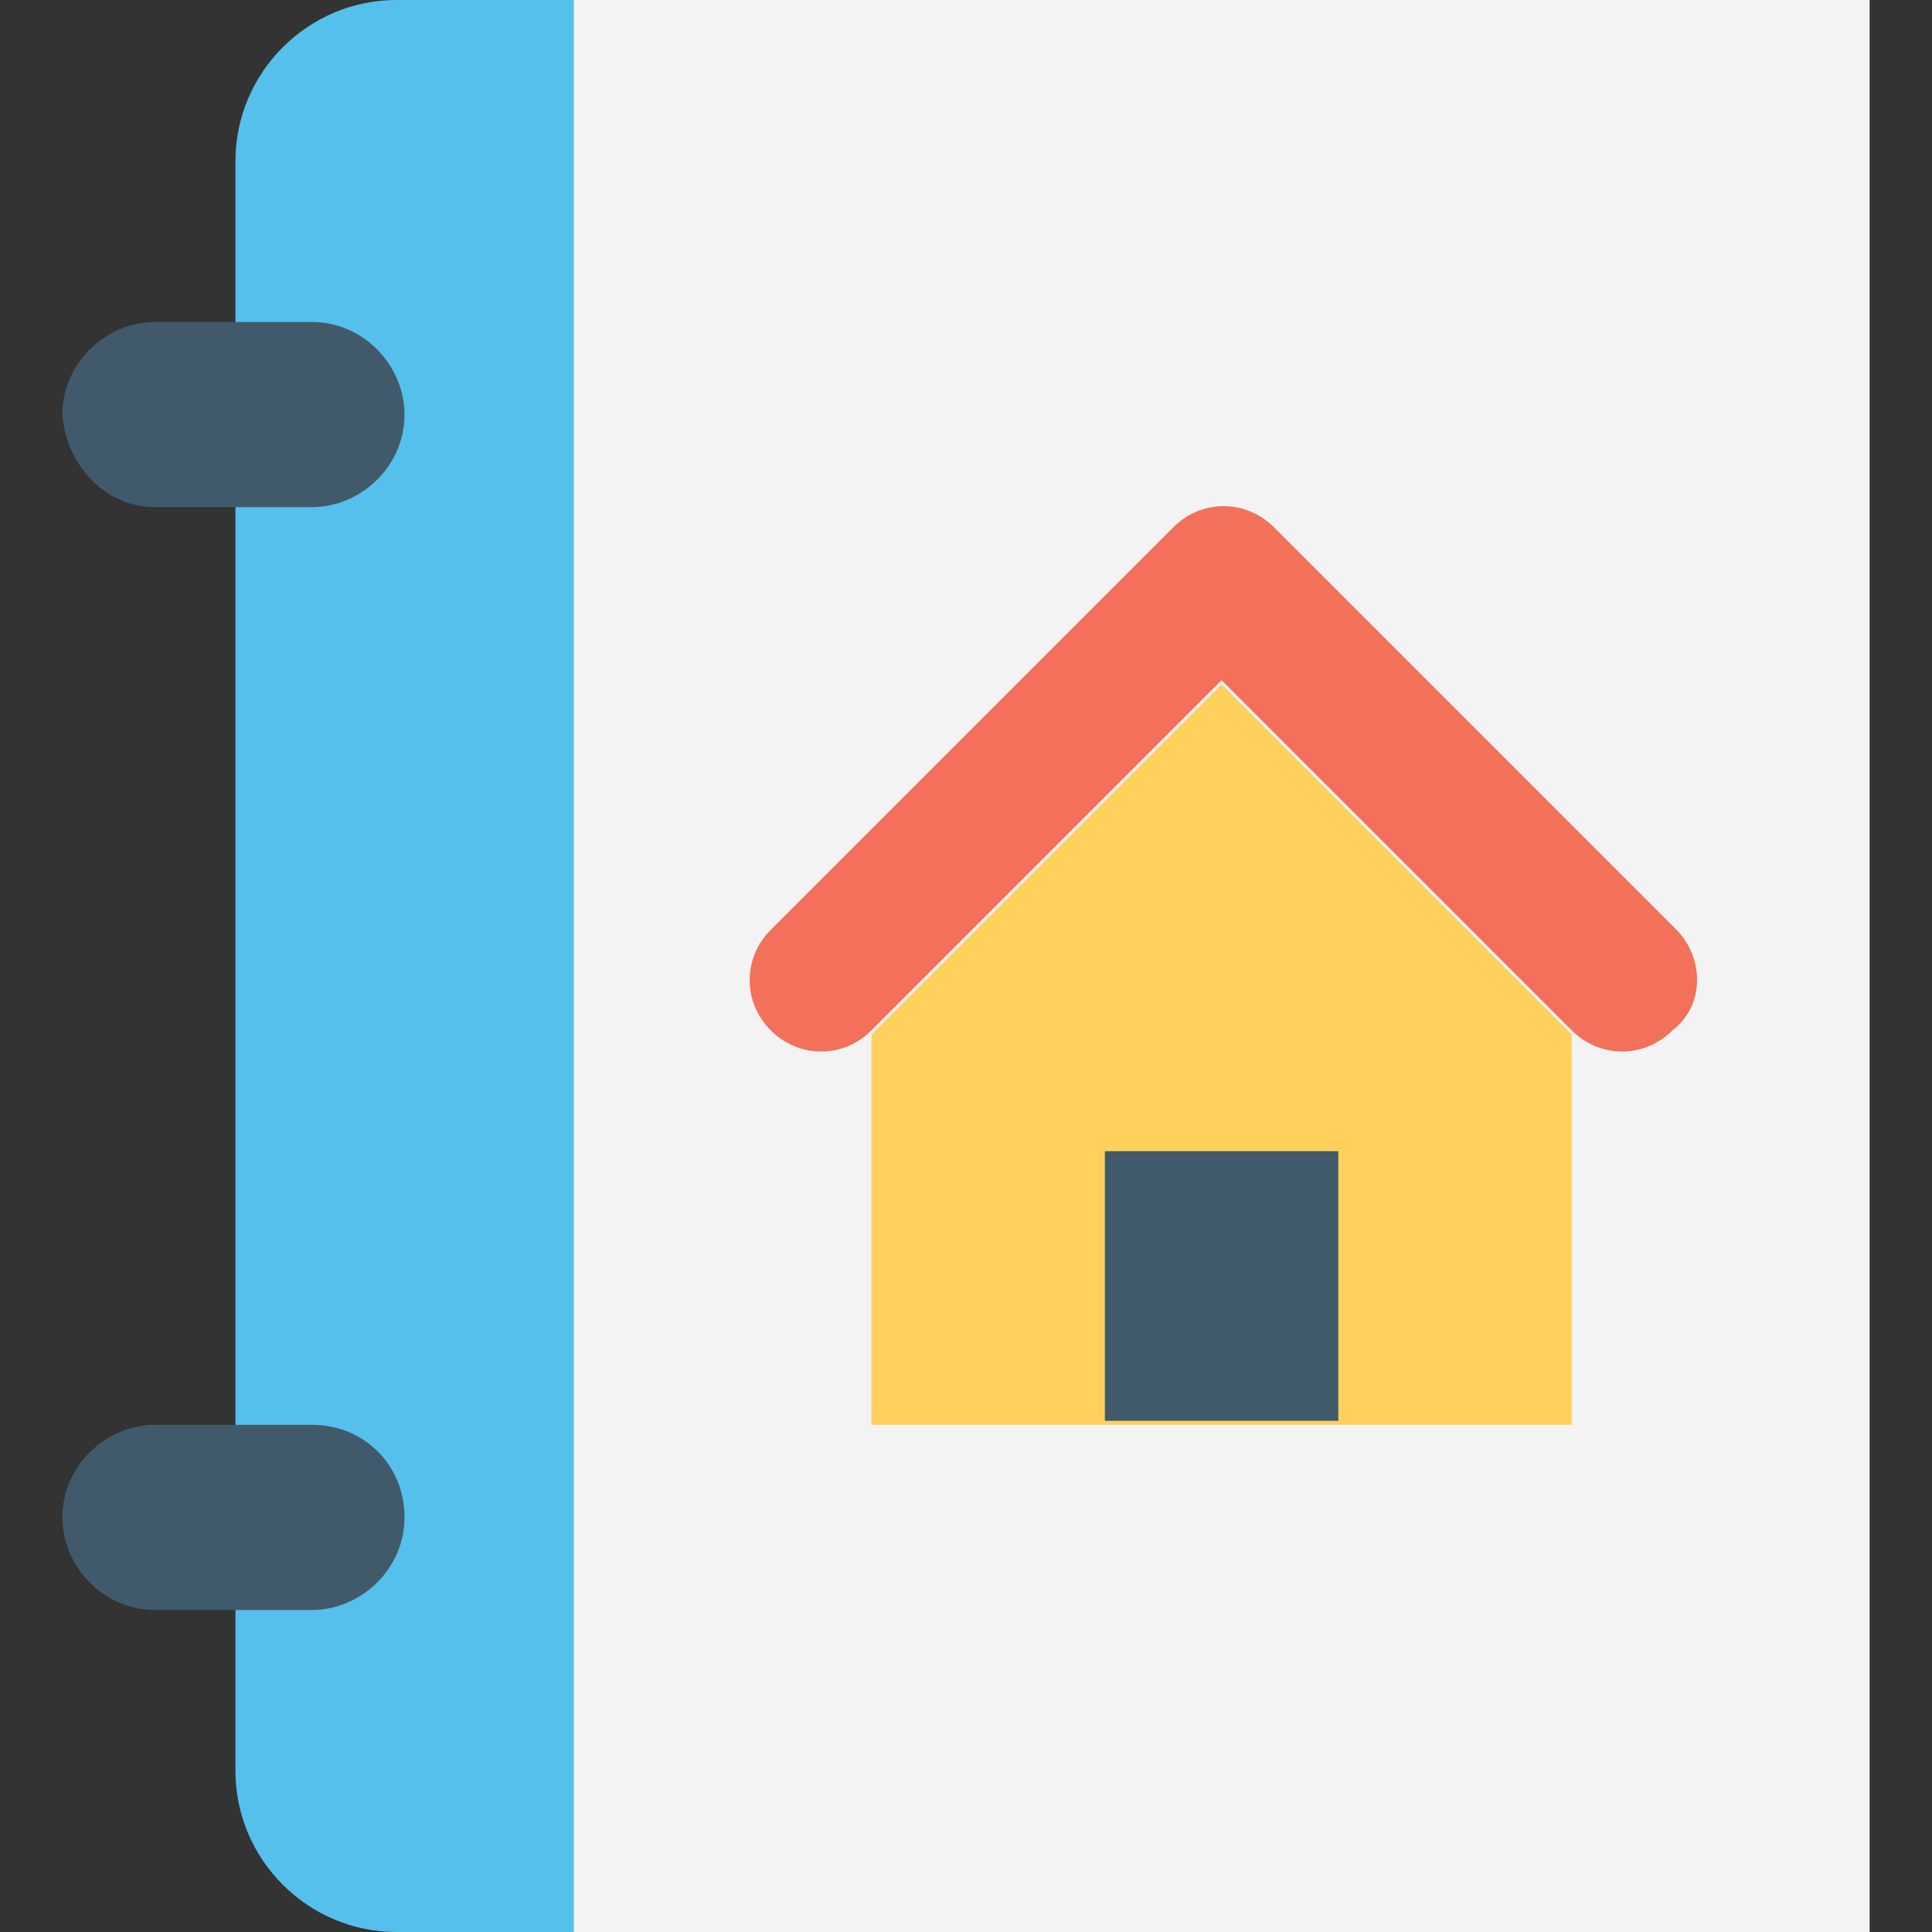<?xml version="1.0" encoding="iso-8859-1"?>
<!-- Generator: Adobe Illustrator 19.0.0, SVG Export Plug-In . SVG Version: 6.00 Build 0)  -->
<svg version="1.1" id="Capa_1" xmlns="http://www.w3.org/2000/svg" xmlns:xlink="http://www.w3.org/1999/xlink" x="0px" y="0px"
	 viewBox="0 0 512 512" style="enable-background:new 0 0 512 512;" xml:space="preserve">
<rect x="0" y="0" width="512" height="512" fill="#333333" stroke="none"/>
<rect x="152" style="fill:#F3F3F3;" width="343.467" height="512"/>
<path style="fill:#55C0EB;" d="M105.067,0C81.6,0,62.4,19.2,62.4,42.667v426.667C62.4,492.8,81.6,512,105.067,512H152V0H105.067z"/>
<g>
	<path style="fill:#415A6B;" d="M41.067,134.4h41.6c12.8,0,24.533-10.667,24.533-24.533c0-12.8-10.667-24.533-24.533-24.533h-41.6
		c-12.8,0-24.533,10.667-24.533,24.533C17.6,123.733,28.267,134.4,41.067,134.4z"/>
	<path style="fill:#415A6B;" d="M82.667,377.6h-41.6c-12.8,0-24.533,10.667-24.533,24.533c0,12.8,10.667,24.533,24.533,24.533h41.6
		c12.8,0,24.533-10.667,24.533-24.533C107.2,388.267,96.533,377.6,82.667,377.6z"/>
</g>
<path style="fill:#F3705A;" d="M444.267,246.4L337.6,139.733c-7.467-7.467-19.2-7.467-26.667,0L204.267,246.4
	c-7.467,7.467-7.467,19.2,0,26.667s19.2,7.467,26.667,0l92.8-92.8l92.8,92.8c7.467,7.467,19.2,7.467,26.667,0
	C451.733,266.667,451.733,253.867,444.267,246.4z"/>
<polygon style="fill:#FFD15C;" points="323.733,181.333 230.933,274.133 230.933,377.6 416.533,377.6 416.533,274.133 "/>
<rect x="292.8" y="305.067" style="fill:#415A6B;" width="61.867" height="71.467"/>
<g>
</g>
<g>
</g>
<g>
</g>
<g>
</g>
<g>
</g>
<g>
</g>
<g>
</g>
<g>
</g>
<g>
</g>
<g>
</g>
<g>
</g>
<g>
</g>
<g>
</g>
<g>
</g>
<g>
</g>
</svg>
